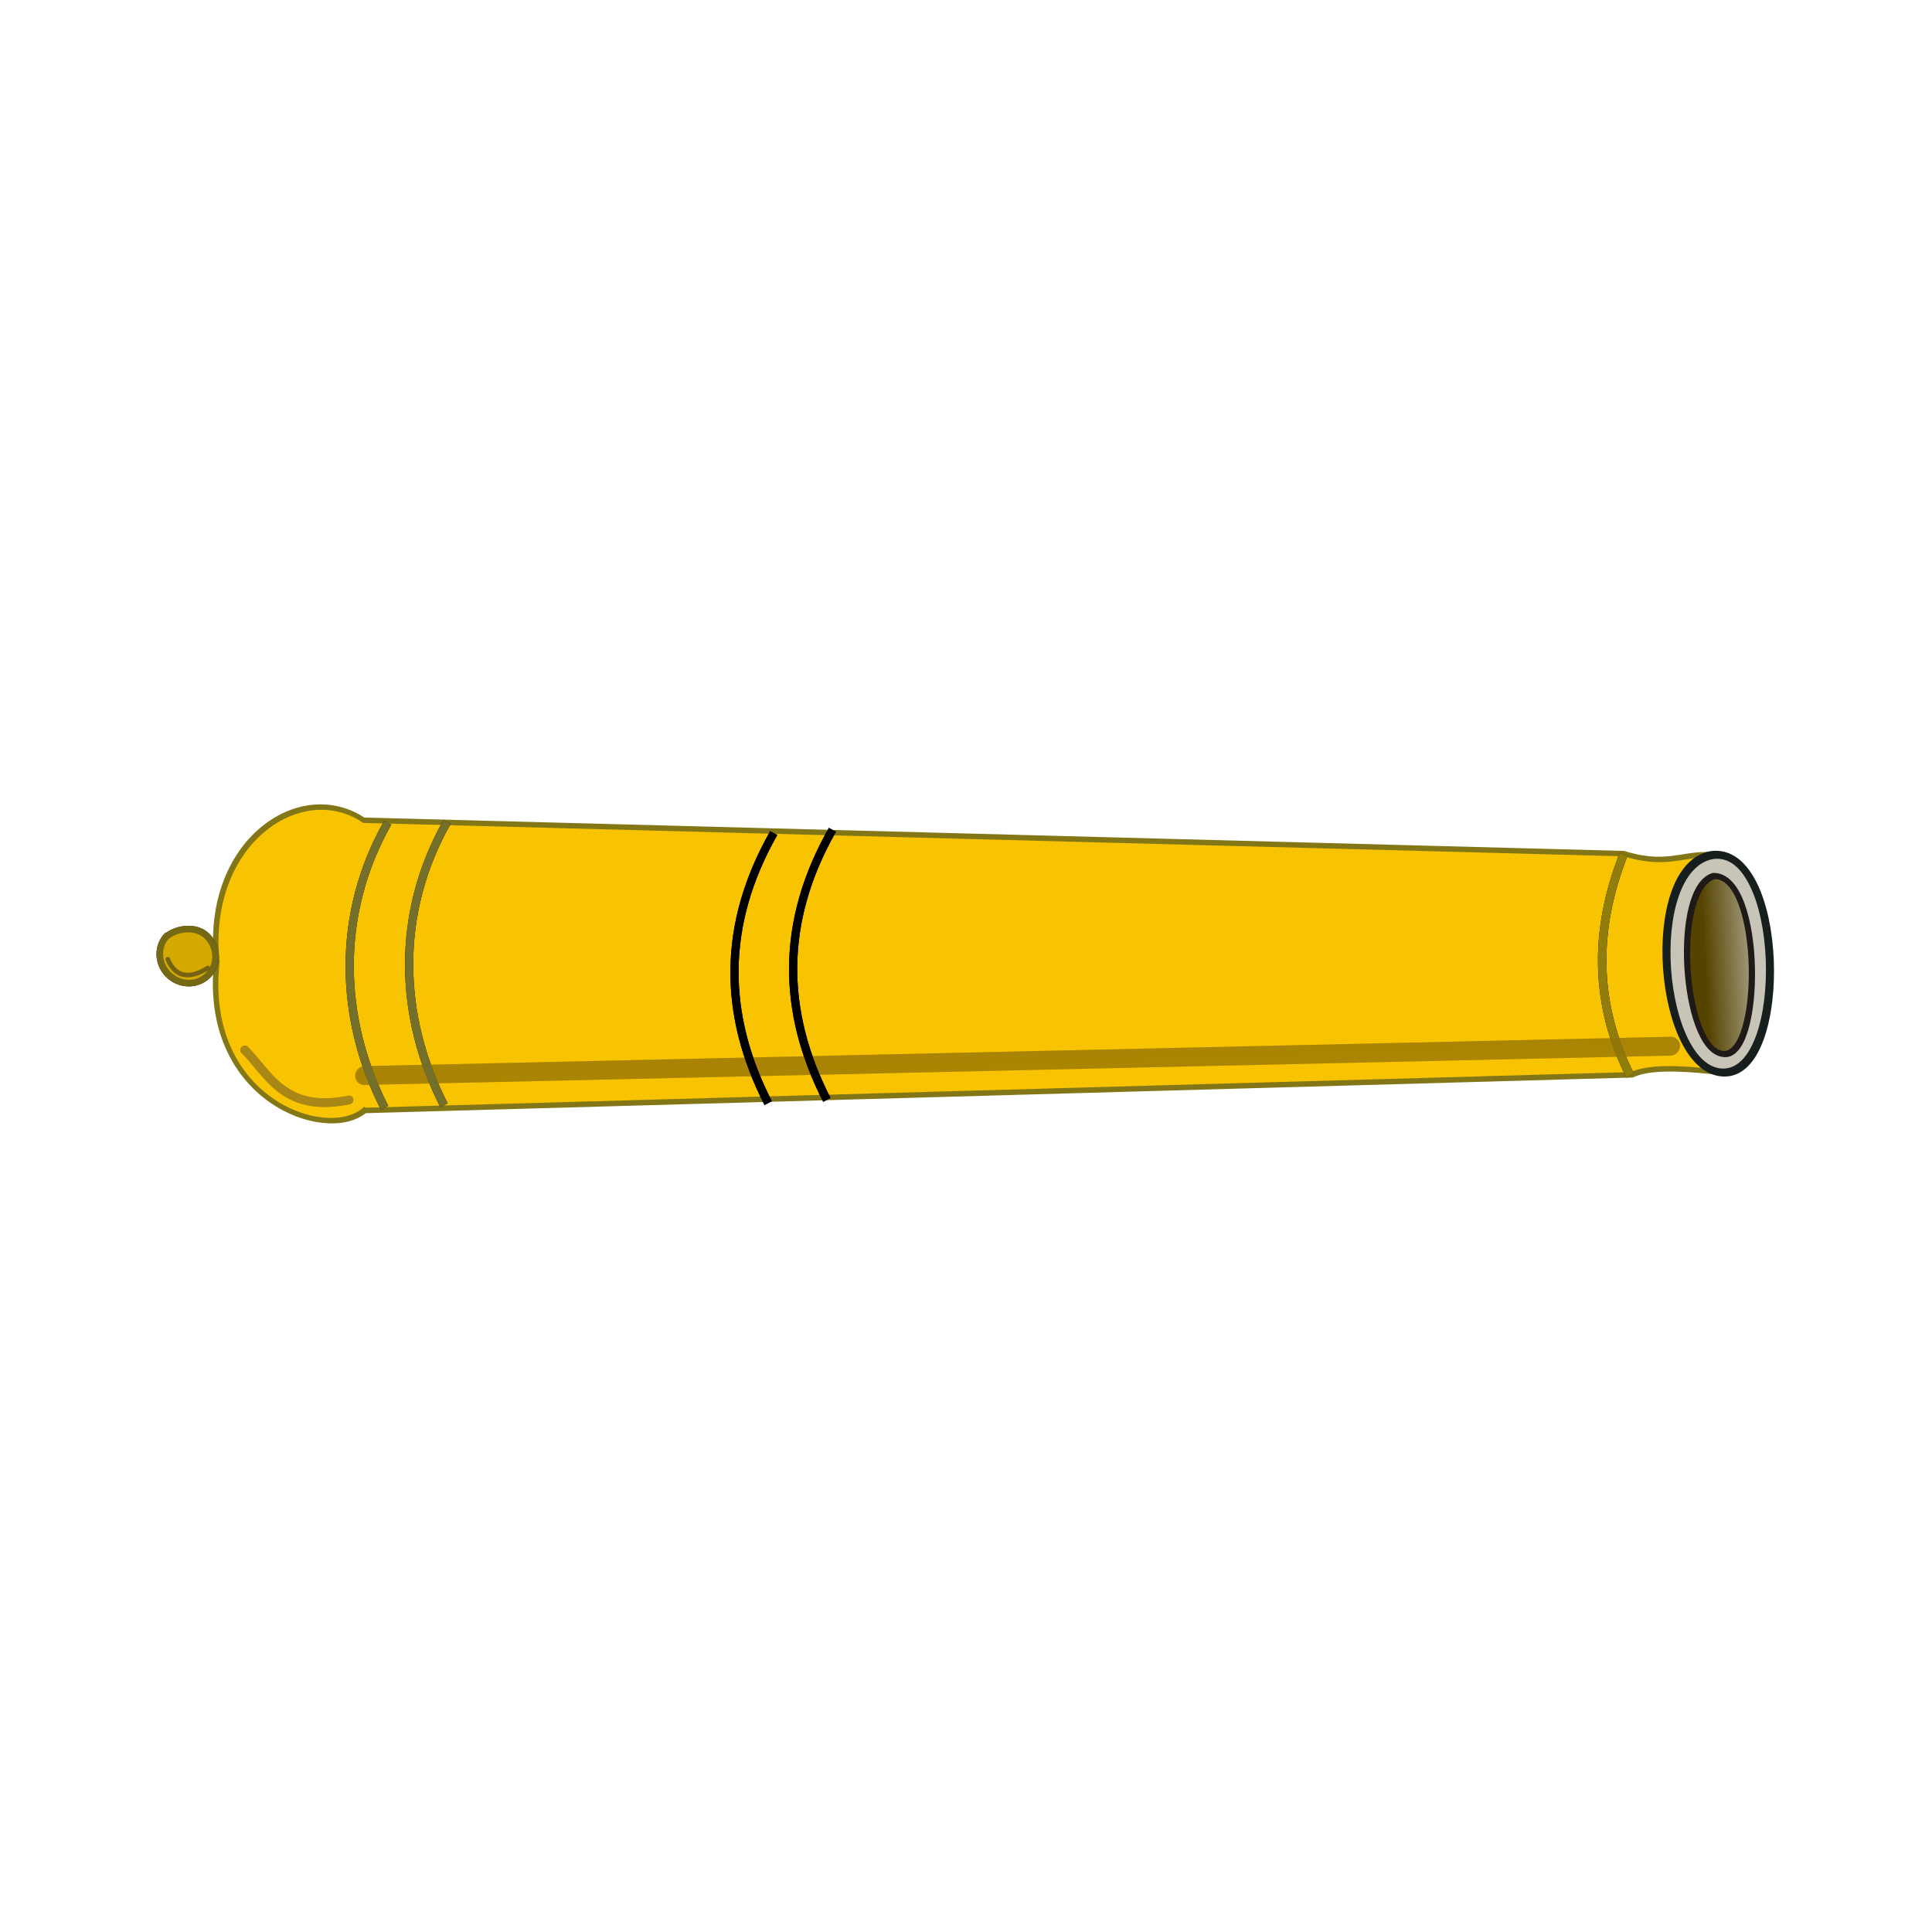 <svg:svg xmlns:dc="http://purl.org/dc/elements/1.1/" xmlns:ns1="http://sodipodi.sourceforge.net/DTD/sodipodi-0.dtd" xmlns:ns2="http://www.inkscape.org/namespaces/inkscape" xmlns:ns3="http://www.w3.org/1999/xlink" xmlns:ns5="http://creativecommons.org/ns#" xmlns:rdf="http://www.w3.org/1999/02/22-rdf-syntax-ns#" xmlns:svg="http://www.w3.org/2000/svg" height="1424.807" id="svg7222" version="1.1" viewBox="-116.31 -594.753 1424.807 1424.807" width="1424.807" ns1:docname="Cannon4.svg" ns2:version="0.91 r13725">
  <svg:defs id="defs7224">
    <svg:linearGradient gradientTransform="matrix(0.81,0.004,0.004,0.886,27.293,18.845)" gradientUnits="userSpaceOnUse" id="linearGradient4181" x1="119.472" x2="120.673" y1="195.326" y2="193.979" ns3:href="#linearGradient4679" />
    <svg:linearGradient id="linearGradient4679">
      <svg:stop id="stop4681" offset="0" style="stop-color:#554400;stop-opacity:1" />
      <svg:stop id="stop4683" offset="1" style="stop-color:#554400;stop-opacity:0" />
    </svg:linearGradient>
    <svg:linearGradient gradientUnits="userSpaceOnUse" id="linearGradient4183" x1="4201.096" x2="3511.018" y1="704.629" y2="1379.399" ns3:href="#linearGradient3821" />
    <svg:linearGradient id="linearGradient3821">
      <svg:stop id="stop3823" offset="0" style="stop-color:#906f05;stop-opacity:1" />
      <svg:stop id="stop3825" offset="1" style="stop-color:#906f05;stop-opacity:0" />
    </svg:linearGradient>
    <svg:linearGradient gradientUnits="userSpaceOnUse" id="linearGradient7304" x1="4201.096" x2="3511.018" y1="704.629" y2="1379.399" ns2:collect="always" ns3:href="#linearGradient3821" />
  </svg:defs>
  <ns1:namedview bordercolor="#666666" borderopacity="1.0" fit-margin-bottom="0" fit-margin-left="0" fit-margin-right="0" fit-margin-top="0" id="base" pagecolor="#ffffff" showgrid="false" ns2:current-layer="layer1" ns2:cx="596.36509" ns2:cy="117.69614" ns2:document-units="px" ns2:pageopacity="0.0" ns2:pageshadow="2" ns2:window-height="837" ns2:window-maximized="1" ns2:window-width="1600" ns2:window-x="-8" ns2:window-y="-8" ns2:zoom="0.92560751" />
  <svg:g id="layer1" transform="translate(344.936,-374.666)" ns2:groupmode="layer" ns2:label="Layer 1">
    <svg:g id="g4081" transform="matrix(-0.702,-0.681,-0.702,0.721,3724.36,2434.593)">
      <svg:g id="g4083" transform="matrix(-8.561,0,0,7.106,6939.222,-1935.337)">
        <svg:g id="g4085" transform="matrix(2.698,0.189,-0.189,2.698,-83.951,198.377)">
          <svg:path d="m 156.899,89.493 c -0.033,1.928 -3.764,4.278 -6.819,0.323 -3.193,-2.722 -2.734,-7.079 -0.329,-7.767 L 177.569,47.472 c 1.144,-0.796 1.224,-1.517 1.776,-2.272 1.305,1.486 3.987,4.142 5.443,5.42 -0.809,0.86 -1.46,1.67 -1.618,2.323 l -26.27,36.55 z" id="path4087" style="fill:#f8c300;fill-rule:evenodd;stroke:#837616;stroke-width:0.191;stroke-miterlimit:4;stroke-dasharray:none;stroke-opacity:1" ns2:connector-curvature="0" />
        </svg:g>
        <svg:g id="g4089" transform="matrix(4.314,0.226,-0.226,4.314,-96.98,-495.725)">
          <svg:path d="m 123.275,190.472 c 0.837,-1.427 4.339,2.185 3.457,3.339 -0.882,1.155 -4.225,-1.901 -3.457,-3.339 z" id="path4091" style="fill:#c8c4b7;fill-rule:evenodd;stroke:#171f1e;stroke-width:0.176;stroke-linejoin:round;stroke-miterlimit:4;stroke-dasharray:none;stroke-opacity:1" ns2:connector-curvature="0" />
          <svg:path d="m 126.418,193.544 c -0.628,0.585 -3.183,-1.827 -2.8,-2.764 0.66,-0.884 3.483,2.186 2.8,2.764 z" id="path4093" style="fill:url(#linearGradient4181);fill-opacity:1;fill-rule:evenodd;stroke:#1f1a17;stroke-width:0.136;stroke-miterlimit:4;stroke-dasharray:none;stroke-opacity:1" ns2:connector-curvature="0" />
        </svg:g>
      </svg:g>
      <svg:path d="m 4377.322,1408.857 c 0.312,10.999 -9.015,20.158 -20.851,20.476 -11.836,0.318 -21.717,-8.325 -22.089,-19.323 -0.372,-10.997 8.905,-20.2 20.74,-20.573 11.835,-0.373 21.762,11.555 22.193,22.55" id="path4095" style="fill:#d4aa00;fill-opacity:1;stroke:#1f1a17;stroke-width:4.914;stroke-miterlimit:4;stroke-dasharray:none;stroke-dashoffset:0;stroke-opacity:1" ns2:connector-curvature="0" />
      <svg:path d="m 3513.155,736.637 c 56.547,-19.255 95.944,-57.232 120,-113.037" id="path4097" style="fill:none;stroke:#000000;stroke-width:6.3;stroke-linecap:butt;stroke-linejoin:miter;stroke-miterlimit:4;stroke-dasharray:none;stroke-opacity:1" ns2:connector-curvature="0" />
      <svg:path d="m 3506.918,700.508 690.078,681.835" id="path4099" style="fill:none;stroke:url(#linearGradient7304);stroke-width:14;stroke-linecap:round;stroke-linejoin:round;stroke-miterlimit:4;stroke-dasharray:none;stroke-opacity:1" ns2:connector-curvature="0" />
      <svg:path d="m 3934.483,1159.288 c 71.128,-23.522 118.995,-70.304 139.06,-144.889" id="path4101" style="fill:none;stroke:#000000;stroke-width:6.1;stroke-linecap:butt;stroke-linejoin:miter;stroke-miterlimit:4;stroke-dasharray:none;stroke-opacity:1" ns2:connector-curvature="0" />
      <svg:path d="m 3964.46,1190.93 c 71.128,-23.522 118.995,-70.304 139.06,-144.889" id="path4103" style="fill:none;stroke:#000000;stroke-width:6.1;stroke-linecap:butt;stroke-linejoin:miter;stroke-miterlimit:4;stroke-dasharray:none;stroke-opacity:1" ns2:connector-curvature="0" />
      <svg:path d="m 4138.493,1357.469 c 71.128,-23.522 127.322,-76.133 147.387,-150.718" id="path4105" style="fill:none;stroke:#000000;stroke-width:6.1;stroke-linecap:butt;stroke-linejoin:miter;stroke-miterlimit:4;stroke-dasharray:none;stroke-opacity:1" ns2:connector-curvature="0" />
      <svg:path d="m 4169.303,1389.112 c 71.128,-23.522 128.155,-76.966 148.22,-151.55" id="path4107" style="fill:none;stroke:#000000;stroke-width:6.1;stroke-linecap:butt;stroke-linejoin:miter;stroke-miterlimit:4;stroke-dasharray:none;stroke-opacity:1" ns2:connector-curvature="0" />
      <svg:path d="m 4338.34,1405.766 c 4.011,16.341 13.419,21.216 26.23,15.821" id="path4109" style="fill:none;stroke:#766213;stroke-width:3.4;stroke-linecap:round;stroke-linejoin:miter;stroke-miterlimit:4;stroke-dasharray:none;stroke-opacity:1" ns2:connector-curvature="0" />
      <svg:path d="m 4192.589,1403.136 c 28.071,40.396 57.66,27.18 82.718,26.9" id="path4111" style="fill:none;stroke:#a98716;stroke-width:6.4;stroke-linecap:round;stroke-linejoin:miter;stroke-miterlimit:4;stroke-dasharray:none;stroke-opacity:1" ns2:connector-curvature="0" />
      <svg:path d="m 4377.322,1408.857 c 0.312,10.999 -9.015,20.158 -20.851,20.476 -11.836,0.318 -21.717,-8.325 -22.089,-19.323 -0.372,-10.997 8.905,-20.2 20.74,-20.573 11.835,-0.373 21.762,11.555 22.193,22.55" id="path4113" style="fill:#d4aa00;fill-opacity:1;stroke:#766914;stroke-width:4.914;stroke-miterlimit:4;stroke-dasharray:none;stroke-dashoffset:0;stroke-opacity:1" ns2:connector-curvature="0" />
      <svg:path d="m 3513.155,736.637 c 56.547,-19.255 95.944,-57.232 120,-113.037" id="path4115" style="fill:none;stroke:#917d0b;stroke-width:6.3;stroke-linecap:butt;stroke-linejoin:miter;stroke-miterlimit:4;stroke-dasharray:none;stroke-opacity:1" ns2:connector-curvature="0" />
      <svg:path d="m 3506.918,700.508 690.078,681.835" id="path4117" style="fill:none;stroke:url(#linearGradient4183);stroke-width:14;stroke-linecap:round;stroke-linejoin:round;stroke-miterlimit:4;stroke-dasharray:none;stroke-opacity:1" ns2:connector-curvature="0" />
      <svg:path d="m 3934.483,1159.288 c 71.128,-23.522 118.995,-70.304 139.06,-144.889" id="path4119" style="fill:none;stroke:#000000;stroke-width:6.1;stroke-linecap:butt;stroke-linejoin:miter;stroke-miterlimit:4;stroke-dasharray:none;stroke-opacity:1" ns2:connector-curvature="0" />
      <svg:path d="m 3964.46,1190.93 c 71.128,-23.522 118.995,-70.304 139.06,-144.889" id="path4121" style="fill:none;stroke:#000000;stroke-width:6.1;stroke-linecap:butt;stroke-linejoin:miter;stroke-miterlimit:4;stroke-dasharray:none;stroke-opacity:1" ns2:connector-curvature="0" />
      <svg:path d="m 4138.493,1357.469 c 71.128,-23.522 127.322,-76.133 147.387,-150.718" id="path4123" style="fill:none;stroke:#74702c;stroke-width:6.1;stroke-linecap:butt;stroke-linejoin:miter;stroke-miterlimit:4;stroke-dasharray:none;stroke-opacity:1" ns2:connector-curvature="0" />
      <svg:path d="m 4169.303,1389.112 c 71.128,-23.522 128.155,-76.966 148.22,-151.55" id="path4125" style="fill:none;stroke:#74702c;stroke-width:6.1;stroke-linecap:butt;stroke-linejoin:miter;stroke-miterlimit:4;stroke-dasharray:none;stroke-opacity:1" ns2:connector-curvature="0" />
      <svg:path d="m 4338.34,1405.766 c 4.011,16.341 13.419,21.216 26.23,15.821" id="path4127" style="fill:none;stroke:#766213;stroke-width:3.4;stroke-linecap:round;stroke-linejoin:miter;stroke-miterlimit:4;stroke-dasharray:none;stroke-opacity:1" ns2:connector-curvature="0" />
      <svg:path d="m 4192.589,1403.136 c 28.071,40.396 57.66,27.18 82.718,26.9" id="path4129" style="fill:none;stroke:#a98716;stroke-width:6.4;stroke-linecap:round;stroke-linejoin:miter;stroke-miterlimit:4;stroke-dasharray:none;stroke-opacity:1" ns2:connector-curvature="0" />
    </svg:g>
  </svg:g>
</svg:svg>